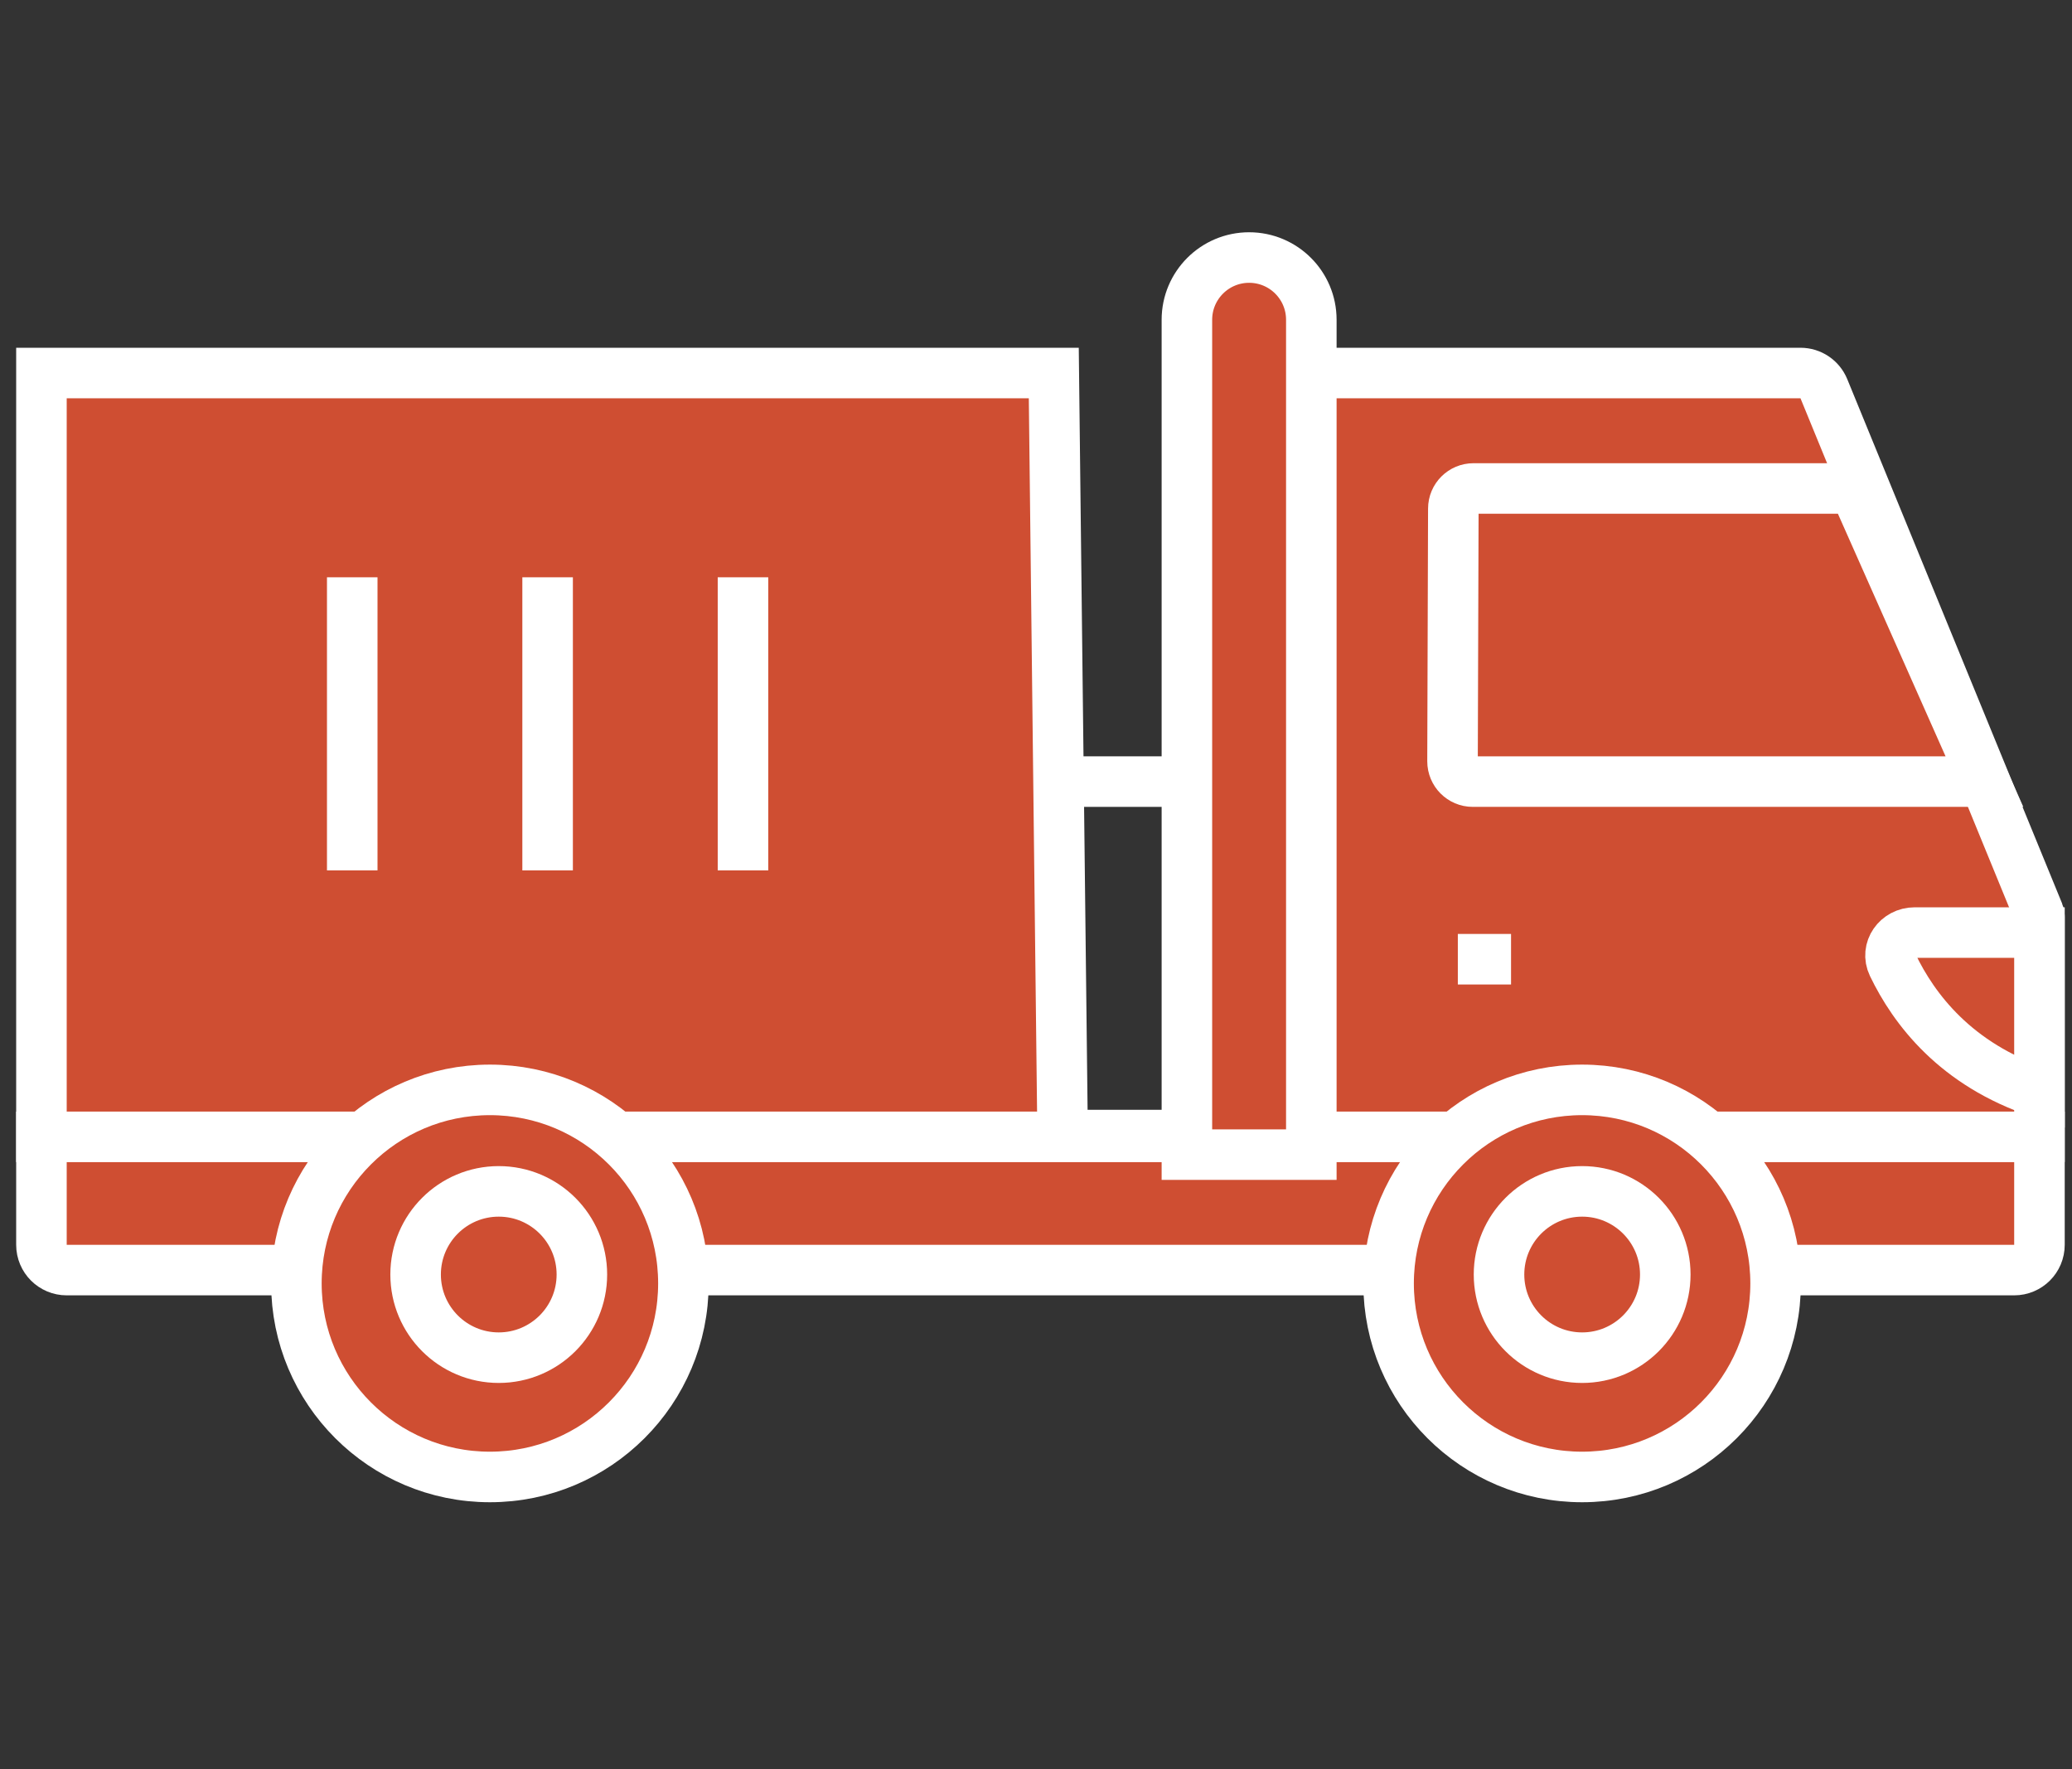 <svg width="41" height="35" viewBox="0 0 41 35" fill="none" xmlns="http://www.w3.org/2000/svg">
<rect x="0" y="0" width="41" height="35" fill="#333333" stroke="none"/>
<path d="M20.852 7.38L0.82 7.38V22.491H21.027L20.852 7.38Z" fill="#CF4E32" stroke="white" strokeWidth="0.6"/>
<path d="M21.027 15.463H23.663" stroke="white" strokeWidth="0.6"/>
<path d="M35.628 7.38L25.42 7.38L24.542 22.491H40.356V18.138C40.356 18.112 40.351 18.086 40.341 18.062L36.09 7.69C36.013 7.503 35.831 7.38 35.628 7.38Z" fill="#CF4E32"/>
<path d="M23.663 22.491H24.542M24.542 22.491H40.356V18.138C40.356 18.112 40.351 18.086 40.341 18.062L36.09 7.69C36.013 7.503 35.831 7.38 35.628 7.38L25.42 7.38L24.542 22.491Z" stroke="white" strokeWidth="0.6"/>
<path d="M29.158 9.664H36.693L39.267 15.463L29.142 15.463C28.921 15.463 28.742 15.283 28.742 15.061L28.758 10.063C28.758 9.842 28.937 9.664 29.158 9.664Z" fill="#CF4E32" stroke="white" strokeWidth="0.6"/>
<path d="M28.847 18.977H29.9" stroke="white" strokeWidth="0.7" strokeLinecap="round" strokeLinejoin="round"/>
<path d="M37.887 18.45H40.356V21.613C38.697 21.06 37.872 19.963 37.453 19.093C37.305 18.785 37.545 18.45 37.887 18.45Z" fill="#CF4E32" stroke="white" strokeWidth="0.6"/>
<path d="M0.82 24.627V22.492H40.356V24.627C40.356 24.904 40.132 25.127 39.856 25.127H1.32C1.044 25.127 0.82 24.904 0.82 24.627Z" fill="#CF4E32" stroke="white" strokeWidth="0.6"/>
<path d="M21.027 22.456H24.542" stroke="white" strokeWidth="0.52"/>
<path d="M14.702 11.421V17.22" stroke="white" strokeWidth="0.6" strokeLinecap="round"/>
<path d="M10.836 11.421V17.22" stroke="white" strokeWidth="0.6" strokeLinecap="round"/>
<path d="M6.97 11.421V17.22" stroke="white" strokeWidth="0.6" strokeLinecap="round"/>
<path d="M23.486 6.326C23.486 5.646 24.038 5.095 24.717 5.095C25.397 5.095 25.948 5.646 25.948 6.326V22.843H23.486V6.326Z" fill="#CF4E32" stroke="white" strokeWidth="0.35"/>
<circle cx="9.694" cy="25.391" r="3.829" fill="#CF4E32" stroke="white" strokeWidth="0.6"/>
<circle cx="31.306" cy="25.391" r="3.829" fill="#CF4E32" stroke="white" strokeWidth="0.6"/>
<circle cx="9.869" cy="25.215" r="1.645" stroke="white" strokeWidth="0.4"/>
<circle cx="31.307" cy="25.215" r="1.645" stroke="white" strokeWidth="0.4"/>
</svg>
